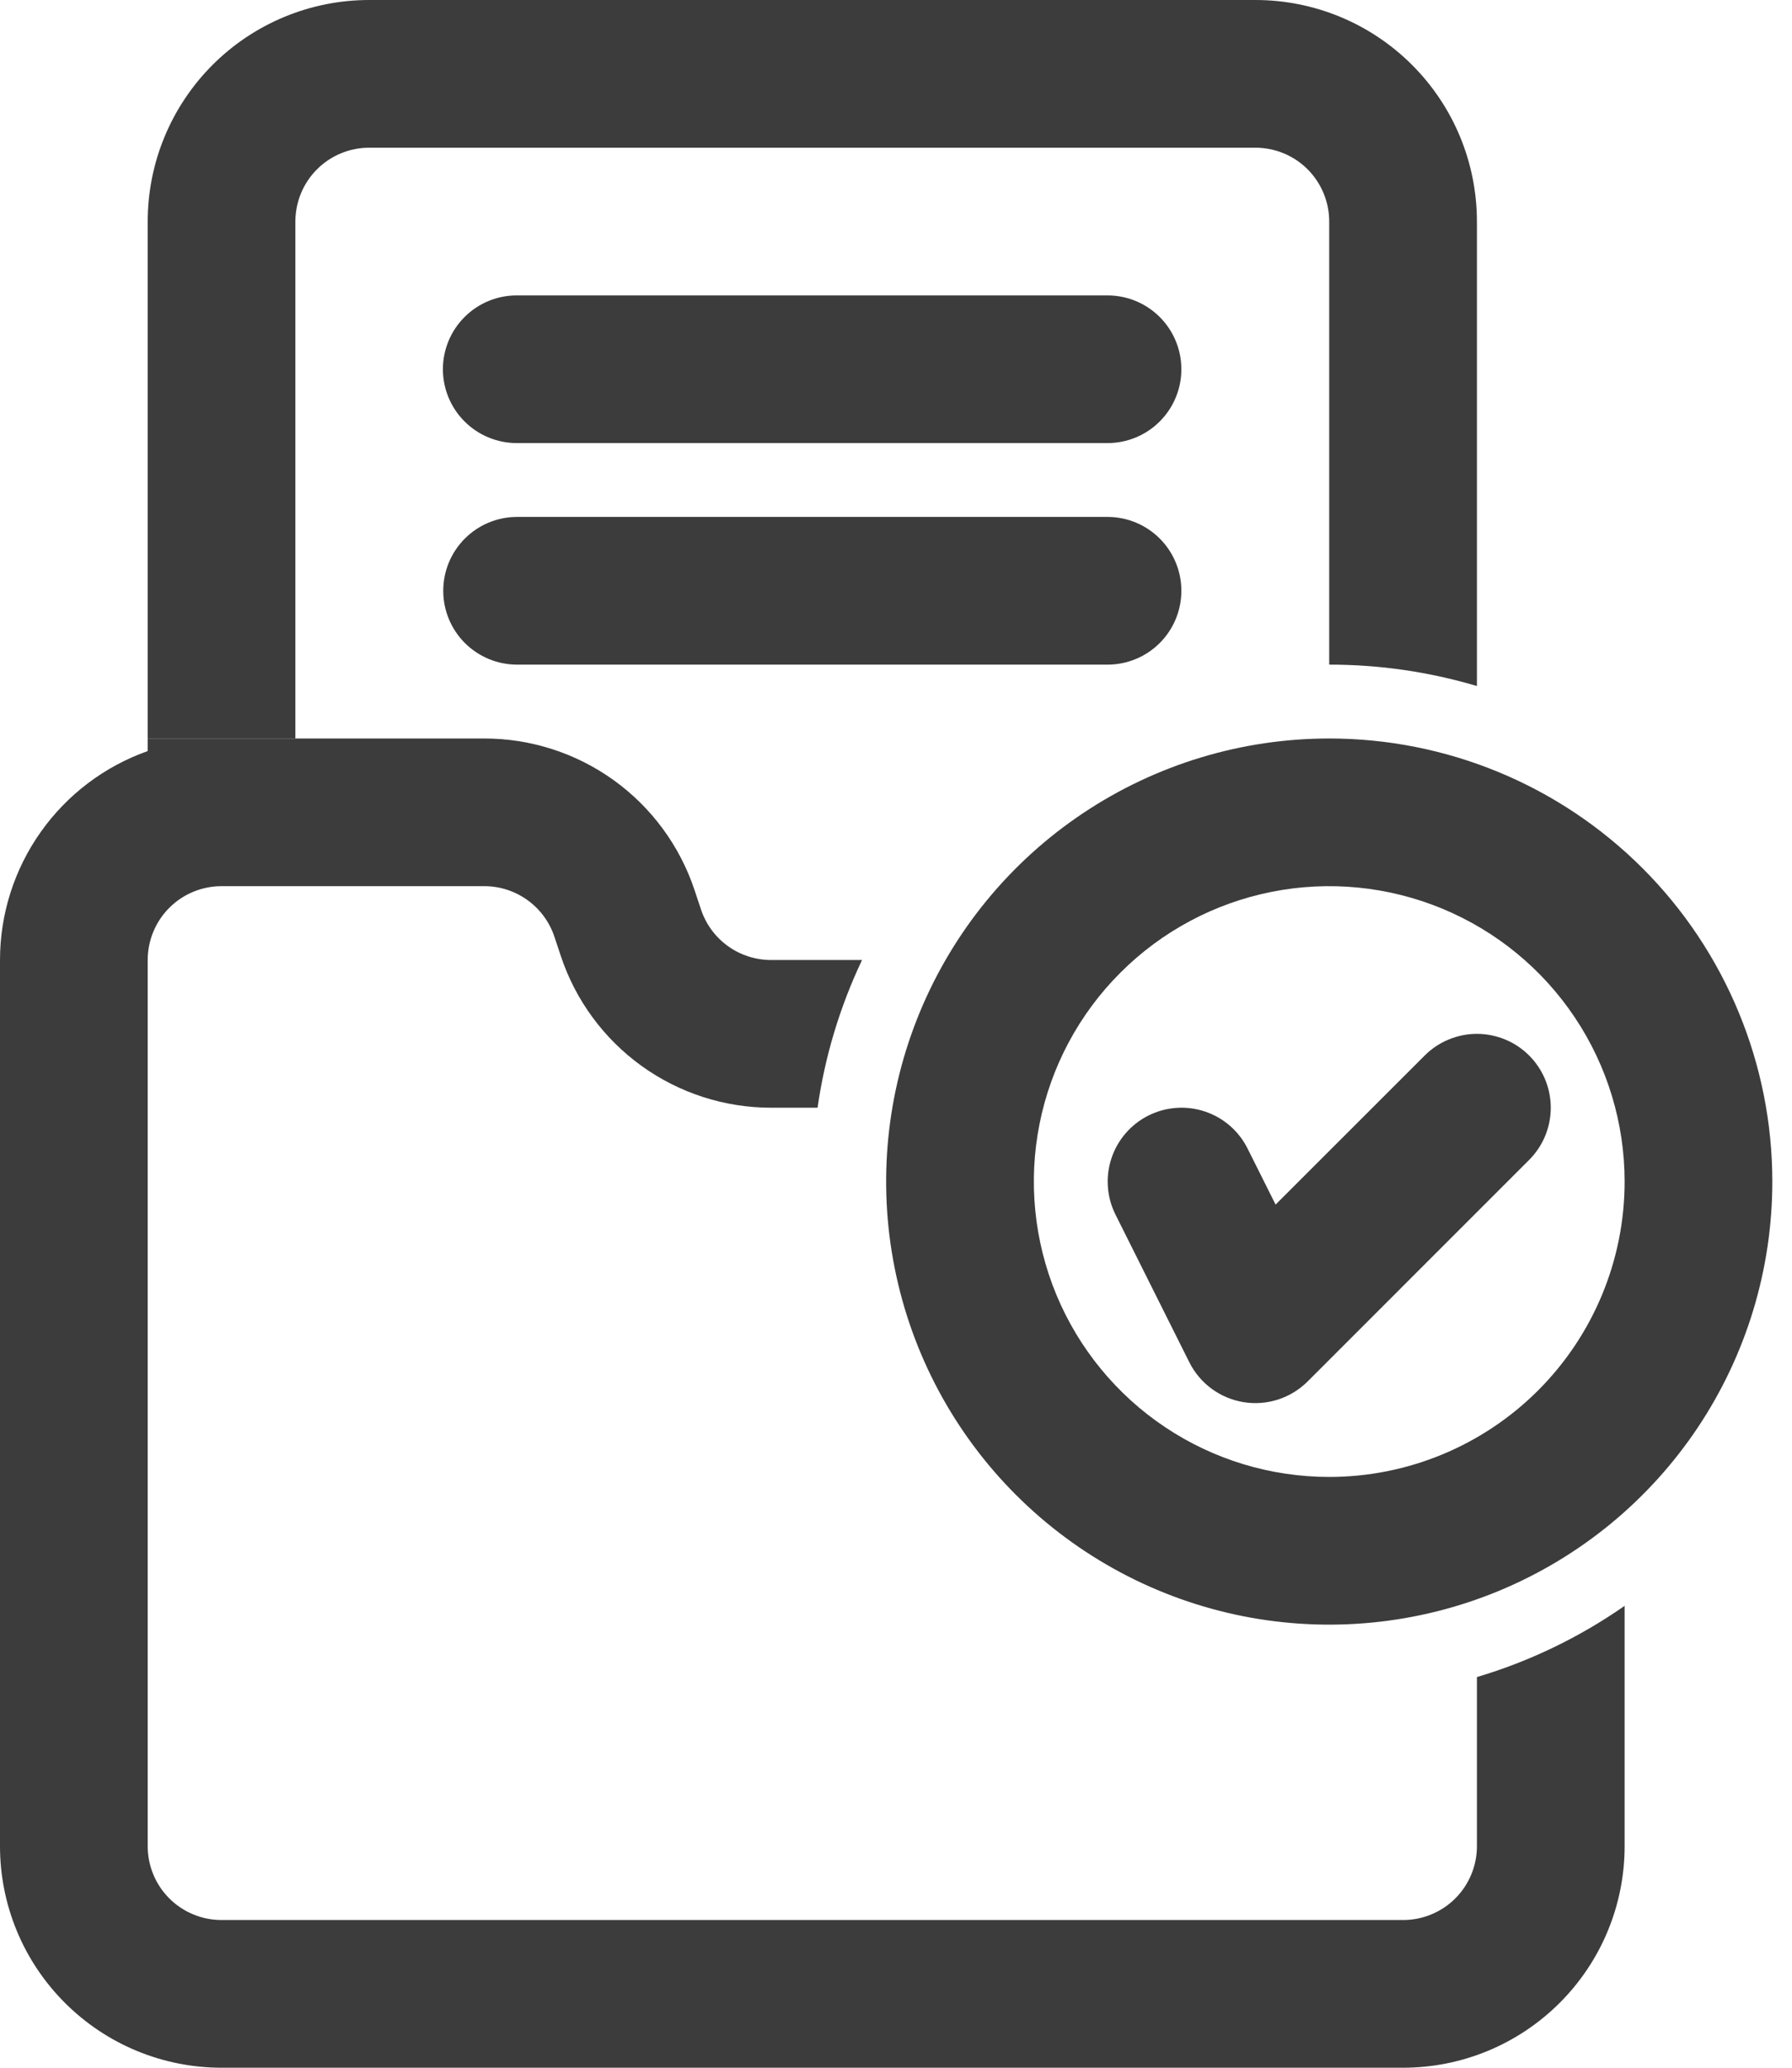 <svg width="52" height="60" viewBox="0 0 52 60" fill="none" xmlns="http://www.w3.org/2000/svg">
<g clip-path="url(#clip0_613_333)">
<path d="M42.857 53.572C42.857 53.853 42.802 54.132 42.694 54.392C42.586 54.652 42.429 54.888 42.23 55.087C42.031 55.286 41.794 55.444 41.534 55.551C41.274 55.659 40.996 55.715 40.714 55.714H6.429C6.147 55.715 5.869 55.659 5.609 55.551C5.348 55.444 5.112 55.286 4.913 55.087C4.714 54.888 4.556 54.652 4.449 54.392C4.341 54.132 4.286 53.853 4.286 53.572V27.857C4.286 27.576 4.341 27.297 4.449 27.037C4.556 26.777 4.714 26.541 4.913 26.342C5.112 26.143 5.348 25.985 5.608 25.877C5.868 25.77 6.147 25.714 6.429 25.714H14.054C14.504 25.714 14.942 25.856 15.307 26.119C15.672 26.382 15.945 26.753 16.087 27.18L16.276 27.747C16.703 29.027 17.521 30.14 18.616 30.93C19.71 31.718 21.025 32.143 22.375 32.143H23.724C23.936 30.657 24.371 29.213 25.015 27.857H22.375C21.925 27.857 21.486 27.716 21.122 27.453C20.757 27.19 20.484 26.819 20.342 26.392L20.153 25.825C19.726 24.544 18.907 23.431 17.813 22.642C16.718 21.853 15.403 21.429 14.054 21.429H4.286V21.794C3.032 22.238 1.947 23.059 1.18 24.145C0.412 25.231 2.14719e-05 26.528 1.7503e-09 27.857L1.75029e-09 53.572C-1.96977e-05 54.416 0.166 55.252 0.489 56.032C0.812 56.812 1.286 57.52 1.883 58.117C2.48 58.714 3.188 59.188 3.968 59.511C4.748 59.834 5.584 60 6.429 60H40.714C41.559 60 42.395 59.834 43.174 59.511C43.954 59.188 44.663 58.714 45.26 58.117C45.857 57.52 46.331 56.812 46.654 56.032C46.977 55.252 47.143 54.416 47.143 53.572V46.597C45.834 47.511 44.387 48.209 42.857 48.664V53.572Z" fill="#3C3C3C"/>
<path d="M32.143 8.572H15C14.718 8.571 14.439 8.626 14.179 8.733C13.918 8.841 13.681 8.998 13.482 9.198C13.282 9.397 13.124 9.633 13.016 9.893C12.908 10.154 12.852 10.433 12.852 10.714C12.852 10.996 12.908 11.275 13.016 11.536C13.124 11.796 13.282 12.032 13.482 12.231C13.681 12.43 13.918 12.588 14.179 12.695C14.439 12.803 14.718 12.858 15 12.857H32.143C32.71 12.856 33.254 12.63 33.655 12.228C34.056 11.826 34.281 11.282 34.281 10.714C34.281 10.147 34.056 9.603 33.655 9.201C33.254 8.799 32.71 8.573 32.143 8.572Z" fill="#3C3C3C"/>
<path d="M32.143 15H15C14.433 15.001 13.889 15.227 13.488 15.629C13.087 16.031 12.862 16.575 12.862 17.143C12.862 17.71 13.087 18.255 13.488 18.657C13.889 19.058 14.433 19.285 15 19.286H32.143C32.711 19.285 33.254 19.058 33.655 18.657C34.056 18.255 34.281 17.71 34.281 17.143C34.281 16.575 34.056 16.031 33.655 15.629C33.254 15.227 32.711 15.001 32.143 15Z" fill="#3C3C3C"/>
<path d="M41.342 30.628L37.015 34.954L36.202 33.328C35.948 32.819 35.502 32.432 34.963 32.253C34.424 32.073 33.836 32.115 33.327 32.369C32.819 32.623 32.432 33.069 32.253 33.608C32.073 34.147 32.115 34.736 32.369 35.244L34.512 39.53C34.664 39.834 34.886 40.097 35.159 40.298C35.433 40.499 35.75 40.632 36.085 40.687C36.42 40.741 36.764 40.715 37.087 40.611C37.41 40.506 37.703 40.327 37.944 40.087L44.372 33.658C44.571 33.459 44.729 33.223 44.837 32.963C44.944 32.703 45 32.424 45 32.143C45 31.862 44.944 31.583 44.837 31.323C44.729 31.063 44.571 30.827 44.372 30.628C44.173 30.429 43.937 30.271 43.677 30.164C43.417 30.056 43.138 30 42.857 30C42.576 30 42.297 30.056 42.037 30.164C41.777 30.271 41.541 30.429 41.342 30.628Z" fill="#3C3C3C"/>
<path d="M38.572 21.429C36.029 21.429 33.543 22.183 31.428 23.596C29.314 25.008 27.666 27.016 26.693 29.366C25.72 31.715 25.465 34.3 25.961 36.794C26.457 39.288 27.682 41.579 29.48 43.377C31.278 45.175 33.569 46.4 36.063 46.896C38.557 47.392 41.142 47.137 43.492 46.164C45.841 45.191 47.849 43.543 49.262 41.429C50.675 39.315 51.429 36.829 51.429 34.286C51.429 32.597 51.096 30.925 50.45 29.366C49.804 27.806 48.857 26.388 47.663 25.194C46.469 24 45.052 23.053 43.492 22.407C41.932 21.761 40.26 21.429 38.572 21.429ZM38.572 42.857C36.876 42.857 35.219 42.355 33.809 41.413C32.4 40.471 31.301 39.132 30.652 37.566C30.004 36 29.834 34.276 30.165 32.614C30.495 30.951 31.312 29.424 32.511 28.225C33.709 27.026 35.237 26.21 36.899 25.879C38.562 25.548 40.285 25.718 41.852 26.367C43.418 27.016 44.757 28.114 45.698 29.524C46.64 30.933 47.143 32.591 47.143 34.286C47.143 36.559 46.24 38.739 44.632 40.347C43.025 41.954 40.845 42.857 38.572 42.857Z" fill="#3C3C3C"/>
<path d="M8.571 6.429C8.571 6.147 8.627 5.869 8.734 5.609C8.842 5.348 9 5.112 9.199 4.913C9.398 4.714 9.634 4.556 9.894 4.449C10.154 4.341 10.433 4.286 10.714 4.286H36.428C36.71 4.286 36.989 4.341 37.249 4.449C37.509 4.556 37.745 4.714 37.944 4.913C38.143 5.112 38.301 5.349 38.408 5.609C38.516 5.869 38.571 6.147 38.571 6.429V19.286C40.023 19.284 41.466 19.494 42.857 19.907V6.429C42.857 5.584 42.691 4.748 42.368 3.968C42.045 3.188 41.571 2.48 40.974 1.883C40.377 1.286 39.669 0.812 38.889 0.489C38.109 0.166 37.273 -1.96974e-05 36.428 1.9914e-09L10.714 1.9914e-09C9.87 -2.10105e-05 9.034 0.166 8.254 0.489C7.474 0.812 6.765 1.286 6.168 1.883C5.572 2.48 5.098 3.188 4.775 3.968C4.452 4.748 4.286 5.584 4.286 6.429V21.429H8.571V6.429Z" fill="#3C3C3C"/>
</g>
<defs>
<clipPath id="clip0_613_333">
<rect width="51.429" height="60" fill="white"/>
</clipPath>
</defs>
</svg>
